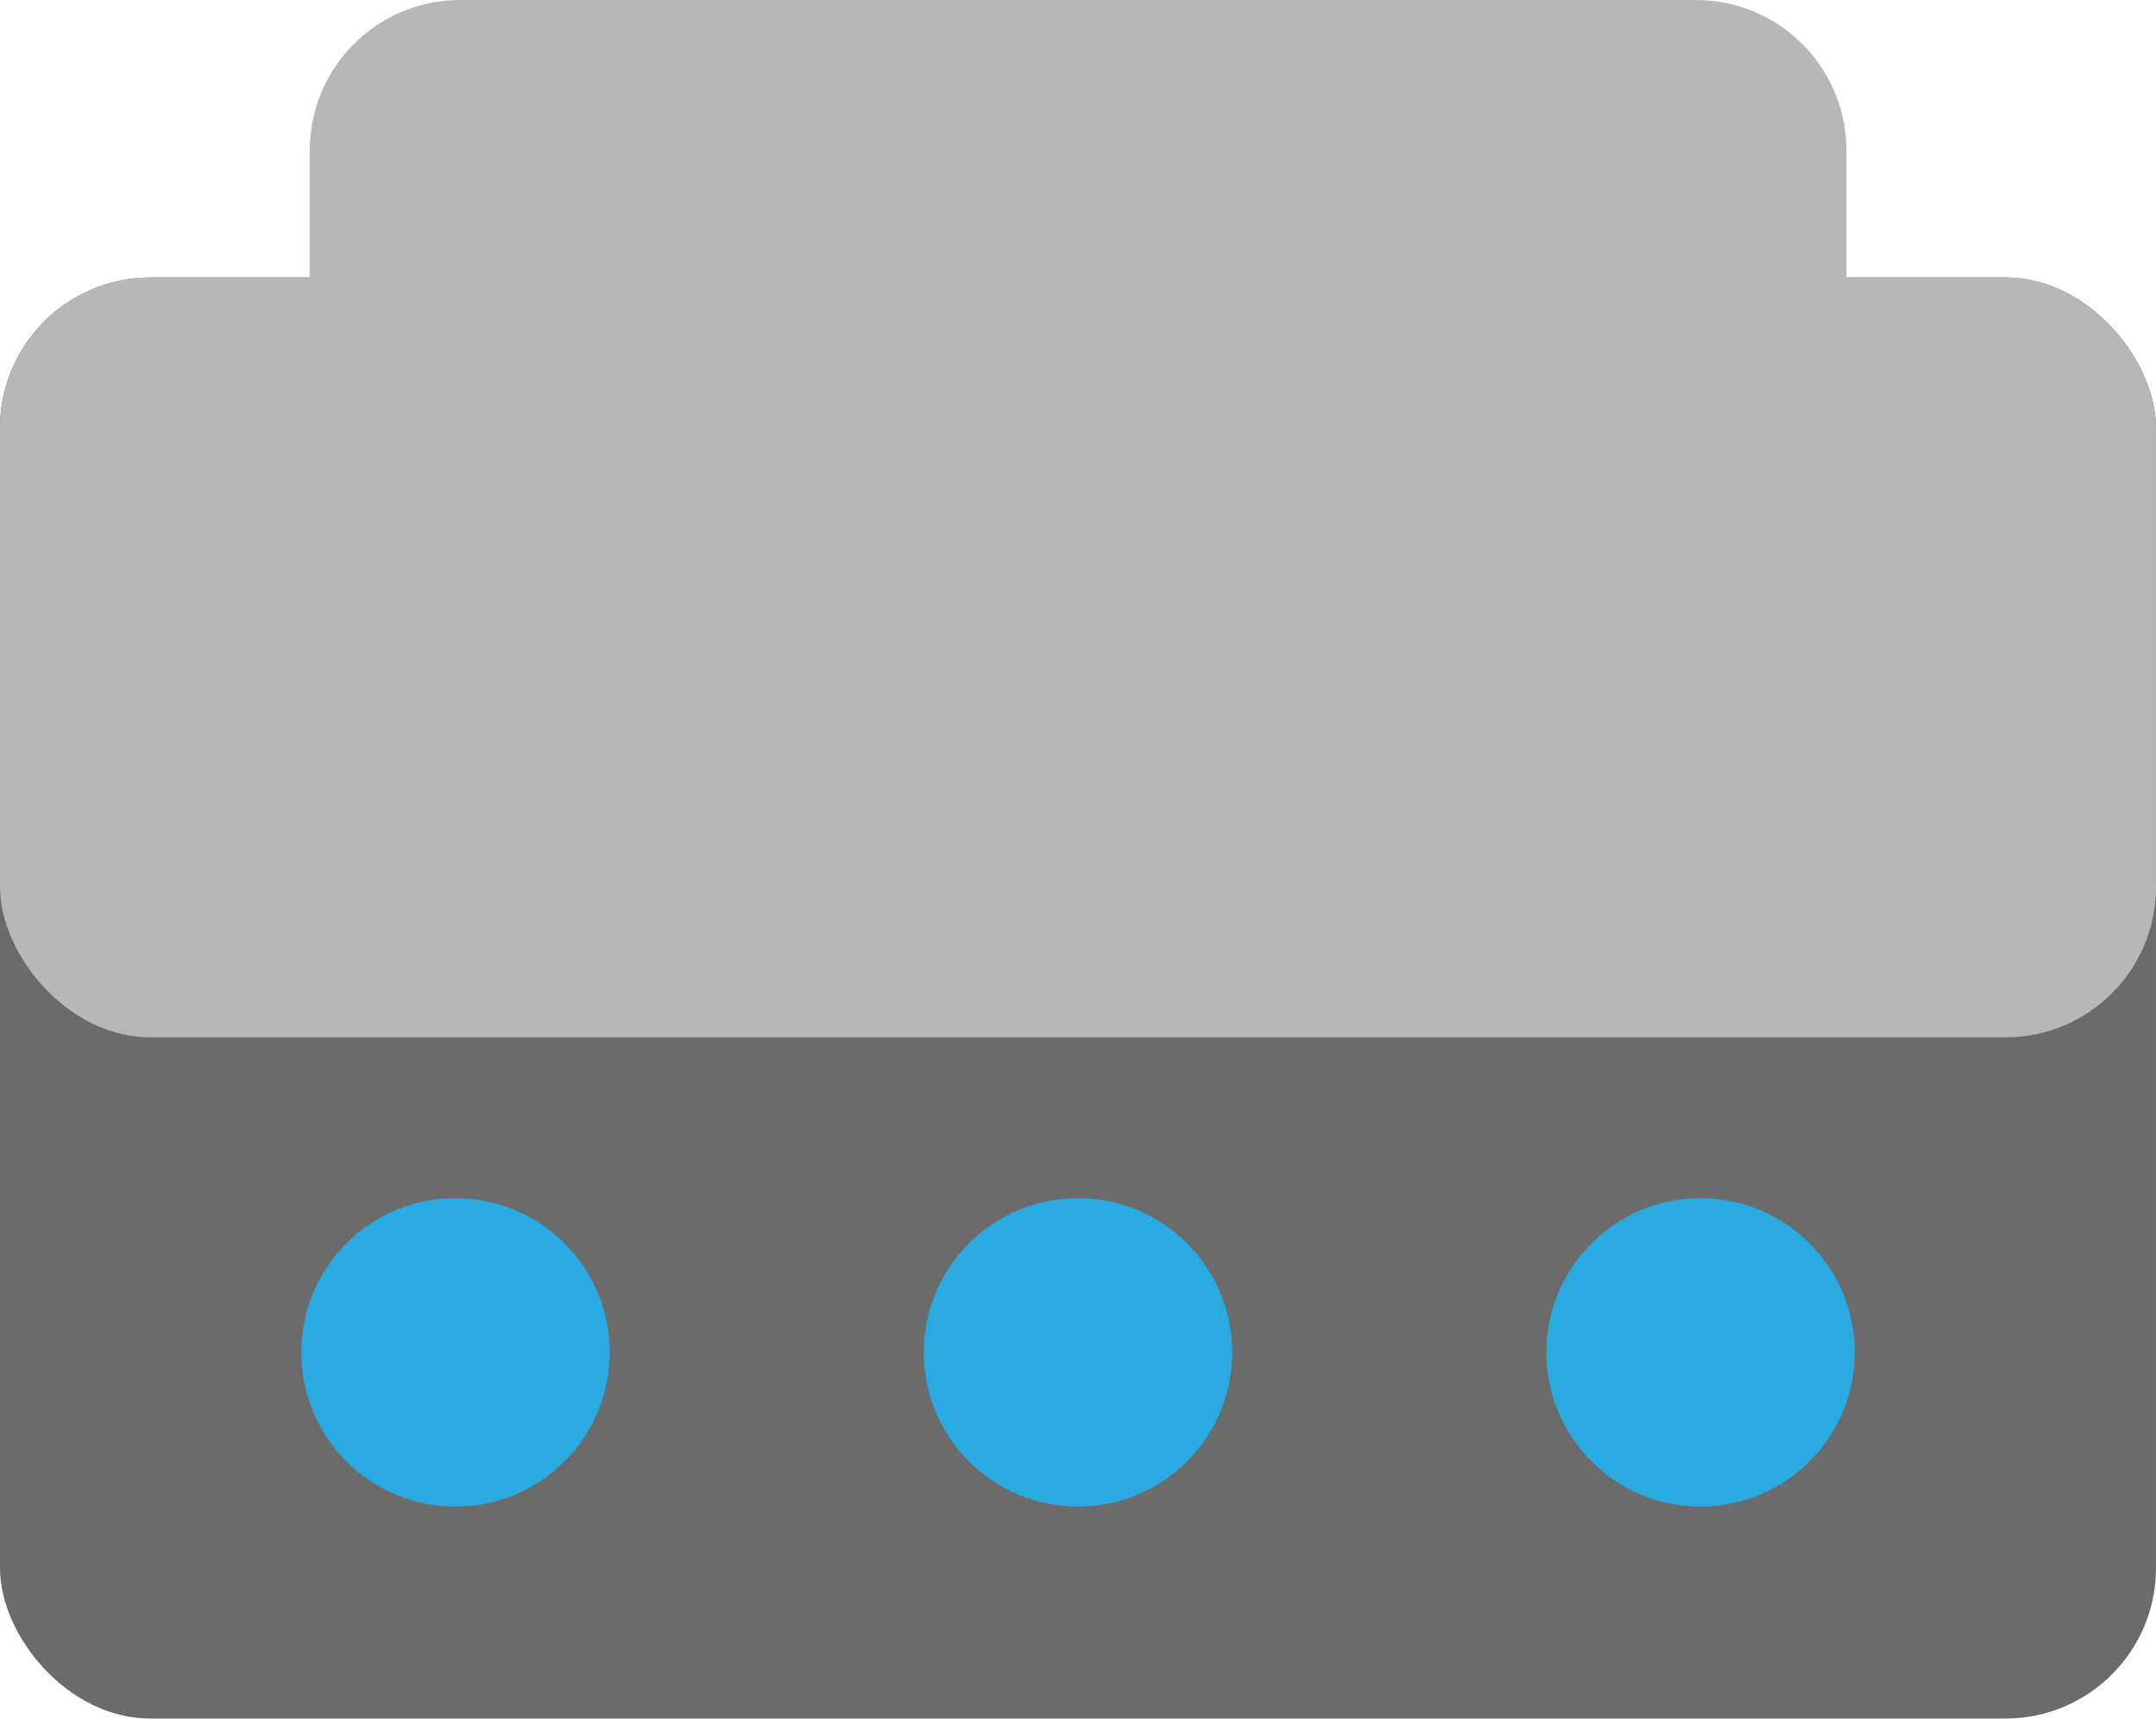 <?xml version="1.0" encoding="UTF-8"?>
<svg id="Calque_2" data-name="Calque 2" xmlns="http://www.w3.org/2000/svg" viewBox="0 0 127.38 101.53">
  <defs>
    <style>
      .cls-1 {
        fill: #b7b7b7;
      }

      .cls-2 {
        fill: #6b6b6b;
      }

      .cls-3 {
        fill: #29abe2;
      }
    </style>
  </defs>
  <g id="Calque_1-2" data-name="Calque 1">
    <g id="Calque_4" data-name="Calque 4">
      <rect class="cls-2" y="16.39" width="127.38" height="85.13" rx="8.89" ry="8.89"/>
      <rect class="cls-1" y="16.39" width="127.38" height="44.89" rx="8.89" ry="8.89"/>
      <path class="cls-1" d="m27.19,0h73.01c4.91,0,8.89,3.98,8.89,8.89v23.9H18.3V8.89c0-4.91,3.98-8.89,8.89-8.89Z"/>
      <circle class="cls-3" cx="26.91" cy="79.89" r="9.11"/>
      <circle class="cls-3" cx="63.69" cy="79.89" r="9.11"/>
      <circle class="cls-3" cx="100.47" cy="79.89" r="9.11"/>
    </g>
  </g>
</svg>